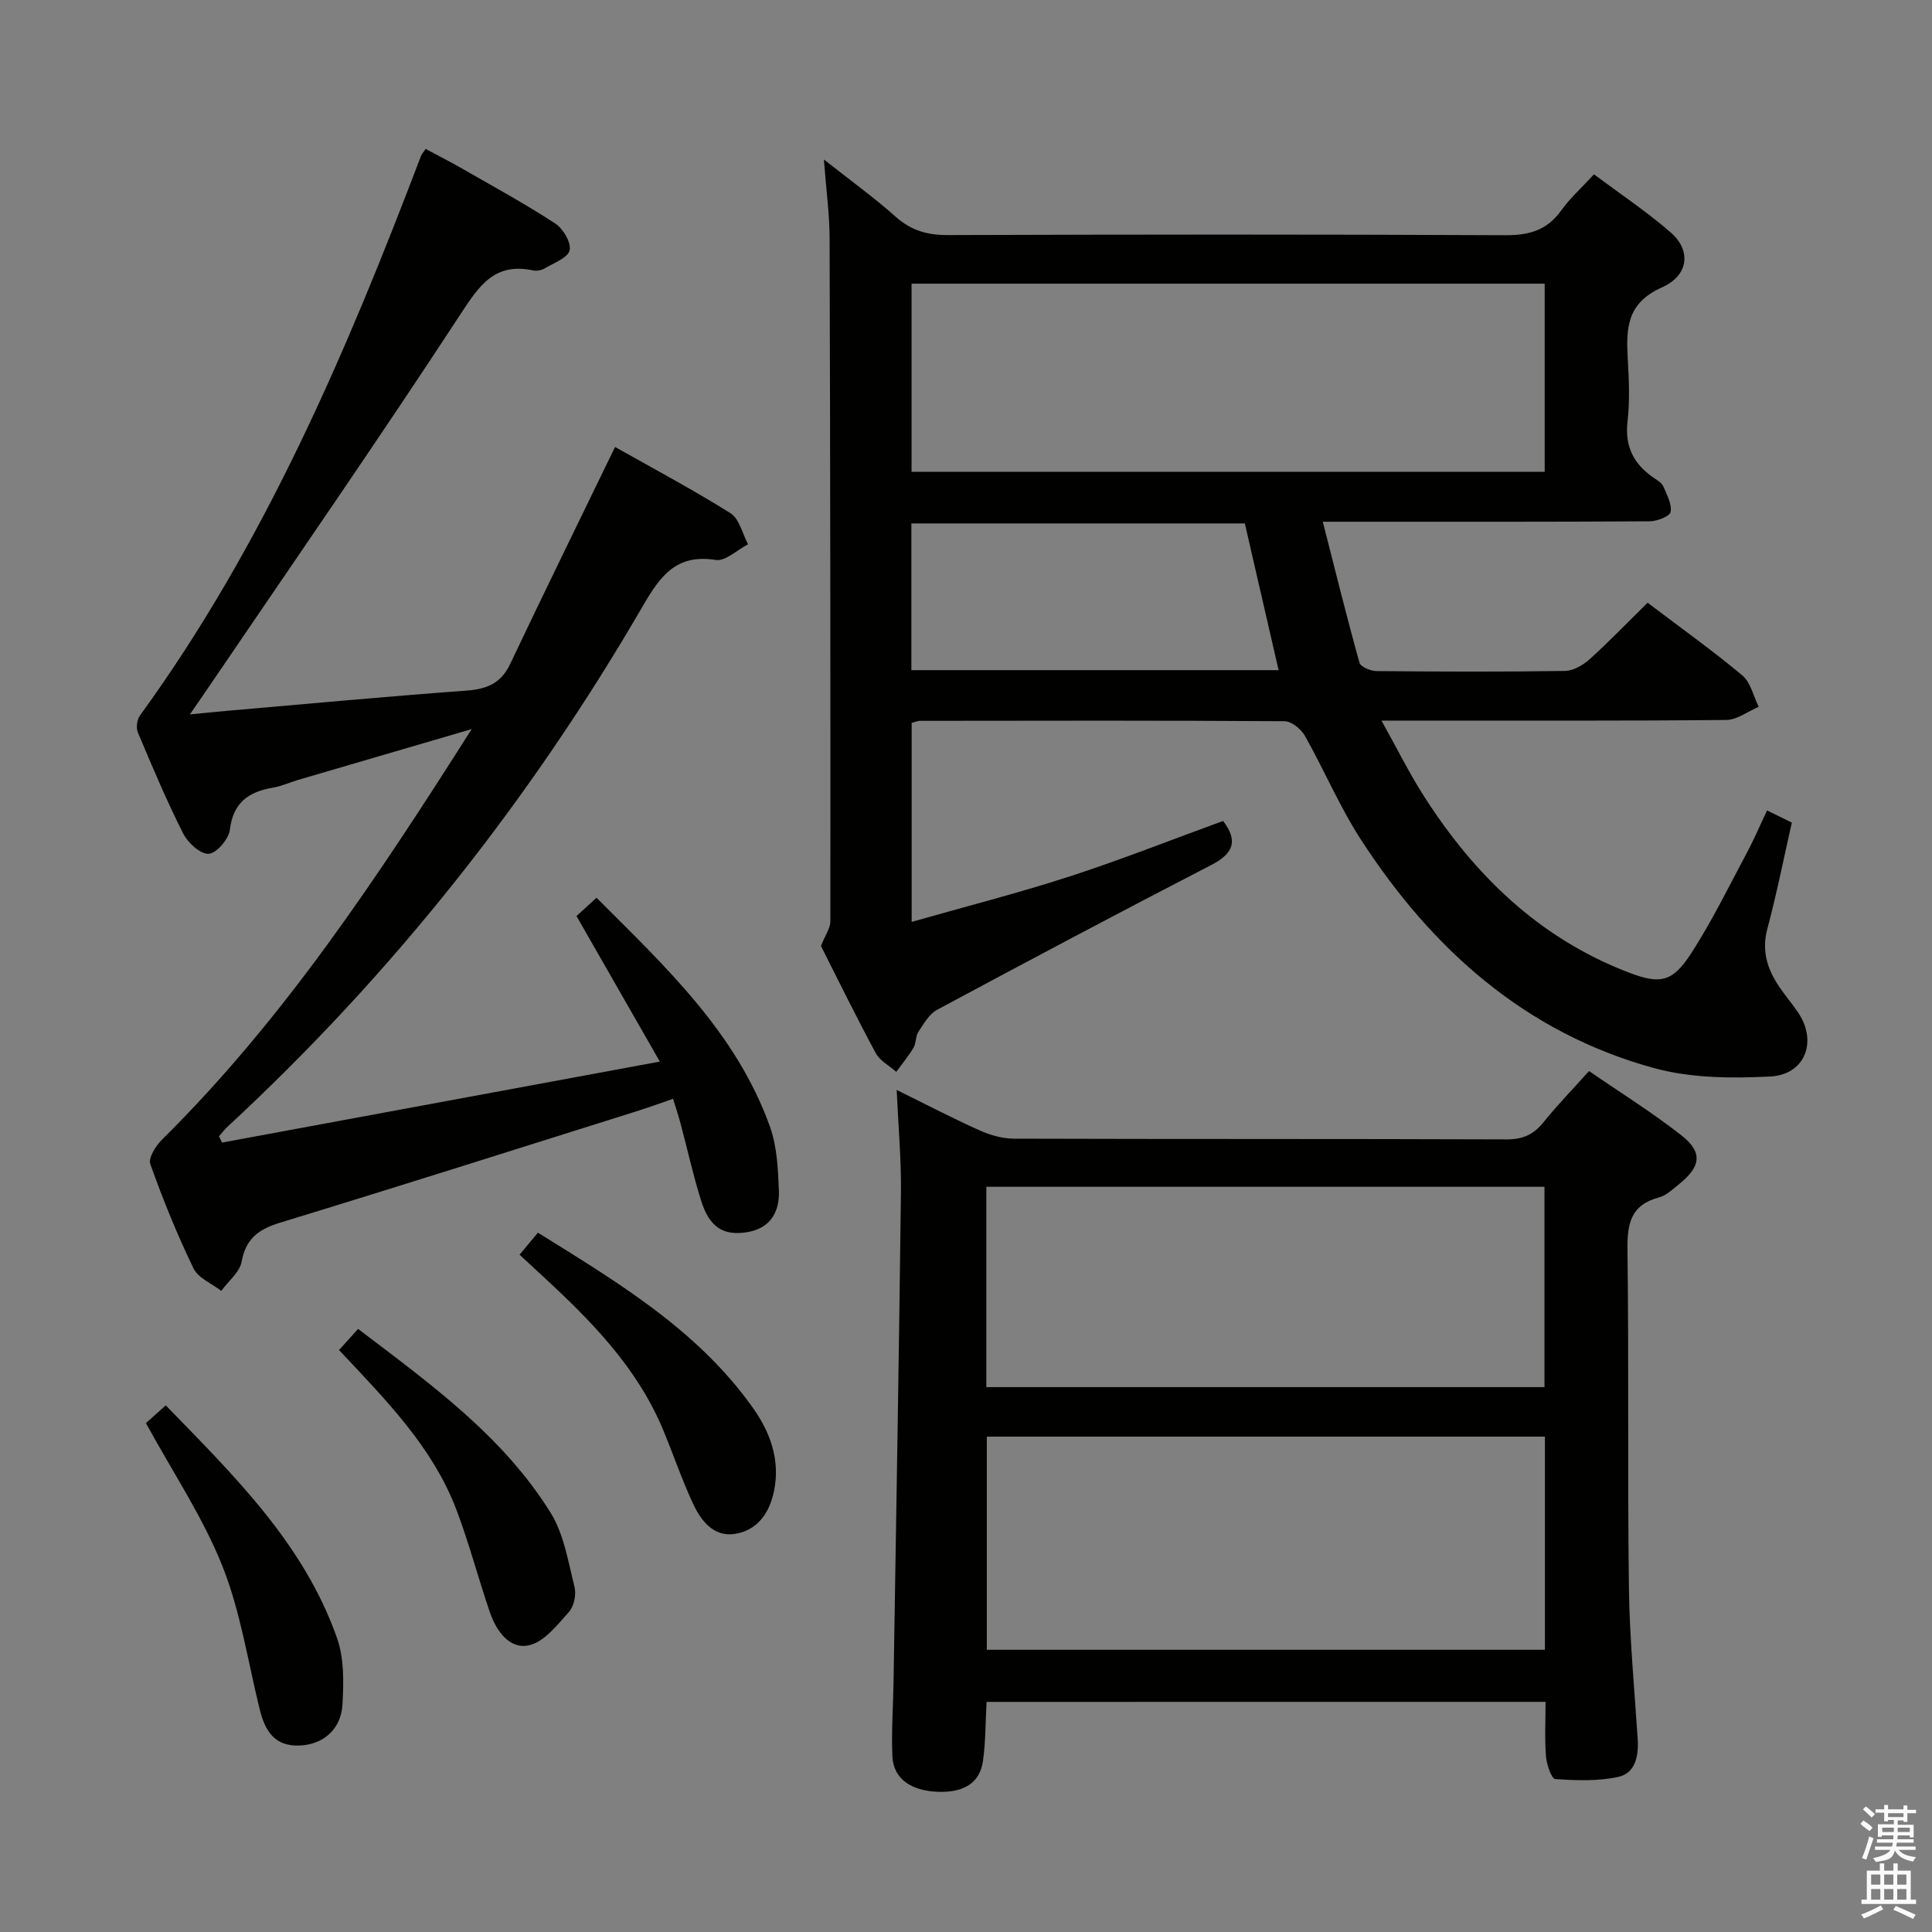 <svg enable-background="new 0 0 400 400" viewBox="0 0 400 400" xmlns="http://www.w3.org/2000/svg"><rect x="0" y="0" width="400" height="400" fill="#808080" stroke="none"/><path d="m385.2 377.6.6-.7c.6.4 1.3.9 1.9 1.5l-.6.7c-.8-.5-1.4-1-1.9-1.5zm.3 7.1c.6-1.4 1.1-2.9 1.5-4.5.3.1.6.3.9.4-.5 1.4-1 2.9-1.5 4.4zm.2-10.1.6-.6c.7.5 1.3 1.1 1.9 1.6l-.7.7c-.6-.6-1.2-1.2-1.8-1.7zm8.4-.8h.8v.9h1.8v.7h-1.8v1.8h-.8v-.3h-1.2v.9h3.3v2.6h-.8v-.4h-2.5c0 .3 0 .6-.1.8h3.4v.7h-3.5c0 .3-.1.6-.1.8h4v.7h-3.5c.7.9 1.9 1.3 3.6 1.5-.2.2-.4.5-.6.9-1.9-.3-3.2-1.1-3.8-2.3-.5 2.1-1.8 2-3.9 2.4-.2-.3-.4-.5-.6-.8 1.9-.4 3.1-.9 3.6-1.7h-3.2v-.7h3.5c.1-.2.1-.5.2-.8h-3.3v-.7h3.4c0-.2 0-.5 0-.8h-2.4v.3h-.8v-2.6h3.3v-.9h-1.2v.3h-.8v-1.8h-1.8v-.7h1.8v-.9h.8v.9h3.2zm-4.4 5.5h2.4c0-.3 0-.6 0-.9h-2.4zm1.2-3.1h3.2v-.8h-3.2zm4.4 2.2h-2.4v.9h2.5v-.9z" fill="#fafafb"/><path d="m389.2 385.8h.9v1.5h1.9v-1.5h.9v1.5h2.7v6h1.1v.9h-11.3v-.9h1.1v-6h2.7zm.2 8.7.5.8c-1.2.6-2.5 1.3-4 1.9-.2-.3-.3-.6-.6-.8 1.6-.6 3-1.3 4.1-1.9zm-2-4.3h1.9v-2.1h-1.9zm0 3.1h1.9v-2.2h-1.9zm2.7-3.1h1.9v-2.1h-1.9zm0 3.1h1.9v-2.2h-1.9zm2.4 1.3c1.4.6 2.7 1.2 4.1 1.8l-.5.9c-1.5-.7-2.8-1.4-4.1-1.9zm2.2-6.5h-1.9v2.1h1.9zm-1.9 5.2h1.9v-2.2h-1.9z" fill="#fafafb"/><g fill="#010100"><path d="m341.12 124.79c6.71 5.08 13.35 9.82 19.6 15.04 1.73 1.45 2.3 4.29 3.4 6.5-2.23.95-4.45 2.7-6.69 2.73-21.49.21-42.98.12-64.48.13-1.82 0-3.65 0-6.93 0 3.19 5.72 5.71 10.82 8.75 15.58 10.45 16.37 23.85 29.42 42.31 36.53 6.62 2.55 9.16 2.11 13.07-3.94 4.31-6.66 7.81-13.86 11.56-20.87 1.47-2.74 2.68-5.61 4.14-8.7 2 .98 3.58 1.76 5.13 2.52-1.71 7.52-3.15 14.82-5.07 21.99-1.25 4.67.05 8.5 2.59 12.19 1.22 1.78 2.64 3.43 3.84 5.23 3.97 5.96 1.37 12.8-5.85 13.16-7.98.4-16.4.35-24.02-1.74-26.64-7.29-46.01-24.61-60.74-47.36-4.4-6.8-7.58-14.38-11.57-21.45-.79-1.39-2.77-3-4.21-3.01-25.16-.17-50.31-.11-75.47-.08-.47 0-.93.23-1.73.43v41.2c11.12-3.17 21.99-5.94 32.64-9.39 10.7-3.47 21.18-7.63 31.84-11.51 3.1 4.07 2.23 6.7-2.43 9.11-19.03 9.82-37.94 19.87-56.81 30-1.63.88-2.75 2.89-3.84 4.54-.61.92-.45 2.33-1.02 3.3-1.04 1.75-2.36 3.34-3.57 4.99-1.44-1.28-3.39-2.28-4.25-3.88-4.1-7.61-7.9-15.37-11.34-22.17.9-2.29 1.95-3.69 1.95-5.1.03-47.15-.02-94.3-.16-141.45-.01-4.94-.7-9.88-1.18-16.29 5.65 4.47 10.45 7.92 14.83 11.83 3.21 2.87 6.58 3.84 10.83 3.82 38.49-.13 76.97-.16 115.46.03 4.91.02 8.6-1.04 11.52-5.11 1.82-2.54 4.2-4.67 6.8-7.5 5.44 4.08 10.97 7.75 15.92 12.07 4.19 3.66 3.76 8.84-1.85 11.34-7.3 3.25-7.44 8.5-7.08 14.8.25 4.32.44 8.7-.05 12.98-.6 5.29 1.38 8.94 5.59 11.76.69.46 1.53.98 1.82 1.67.73 1.71 1.81 3.66 1.51 5.28-.17.92-2.8 1.93-4.33 1.94-20.33.13-40.65.09-60.98.09-1.81 0-3.62 0-6.7 0 2.59 10.15 4.95 19.71 7.6 29.2.24.86 2.3 1.71 3.53 1.72 12.99.12 25.99.17 38.98-.03 1.72-.03 3.73-1.16 5.08-2.37 4.07-3.68 7.87-7.63 12.06-11.75zm-152.39-27.11h131.08c0-13.09 0-25.86 0-38.95-43.71 0-87.23 0-131.08 0zm69 10.69c-23.52 0-46.22 0-69.04 0v30.38h76.03c-2.38-10.33-4.7-20.43-6.99-30.38z"/><path d="m45.97 236.56c29.82-5.52 59.65-11.04 90.64-16.77-5.94-10.37-11.49-20.06-17.25-30.13 1.13-1.04 2.42-2.22 4.14-3.79 14.3 14.3 28.95 27.95 35.91 47.39 1.47 4.1 1.67 8.76 1.85 13.19.18 4.36-1.69 7.85-6.53 8.65-4.98.82-7.85-1.01-9.58-6.54-1.64-5.21-2.81-10.57-4.22-15.85-.42-1.59-.95-3.15-1.58-5.21-2.69.92-5.14 1.81-7.63 2.6-24.54 7.71-49.05 15.51-73.66 23.02-4.43 1.35-7.14 3.23-8.03 8.08-.4 2.2-2.76 4.05-4.22 6.06-1.97-1.53-4.78-2.65-5.75-4.66-3.39-7.01-6.33-14.26-8.94-21.59-.45-1.27 1.14-3.79 2.44-5.08 25.15-24.88 44.48-54.1 64.1-84.98-12.86 3.76-24.37 7.12-35.87 10.5-1.75.51-3.43 1.31-5.21 1.61-5.07.85-8.31 3.06-8.99 8.74-.23 1.92-2.77 4.88-4.39 4.97-1.72.1-4.31-2.29-5.28-4.21-3.44-6.81-6.41-13.87-9.37-20.9-.41-.96-.2-2.66.42-3.51 25.76-35.45 42.77-75.28 58.21-115.91.11-.3.36-.55.95-1.41 2.45 1.32 5.02 2.62 7.52 4.06 6.48 3.72 13.06 7.31 19.32 11.39 1.62 1.06 3.33 3.96 2.96 5.55-.36 1.56-3.26 2.6-5.13 3.72-.67.4-1.66.6-2.41.44-8.01-1.71-11.18 3.15-15.12 9.17-17.2 26.3-35.12 52.14-52.78 78.14-.82 1.2-1.65 2.4-3.17 4.61 3.33-.32 5.67-.57 8.01-.77 16.39-1.42 32.77-2.95 49.18-4.15 4.22-.31 7.18-1.45 9.1-5.49 7.04-14.84 14.27-29.58 21.73-44.96 7.63 4.31 15.95 8.73 23.91 13.72 1.83 1.15 2.45 4.23 3.62 6.43-2.24 1.15-4.67 3.55-6.68 3.24-8.14-1.29-11.47 3.28-15.07 9.49-23.29 40.13-51.8 76.17-85.88 107.73-.69.64-1.28 1.4-1.91 2.11.19.41.42.85.64 1.3z"/><path d="m204.26 352.36c-.24 4.33-.19 8.33-.75 12.25-.64 4.47-3.86 6.5-9.11 6.37-5.74-.15-9.43-2.69-9.64-7.33-.23-5.14.16-10.32.24-15.48.54-33.78 1.13-67.57 1.53-101.35.08-6.76-.54-13.53-.88-21.16 6.24 3.08 11.64 5.9 17.2 8.39 2.19.98 4.72 1.69 7.1 1.7 34 .11 68 .02 101.99.15 3.35.01 5.59-1.01 7.63-3.56 2.81-3.49 5.95-6.72 9.42-10.59 6.44 4.43 13.05 8.54 19.14 13.32 4.47 3.52 4.03 6.47-.53 10.12-1.29 1.04-2.62 2.33-4.14 2.73-5.86 1.55-6.58 5.48-6.51 10.86.3 23.33 0 46.66.3 69.99.14 10.46 1.15 20.9 1.82 31.35.22 3.45-.5 6.97-3.96 7.75-4.21.94-8.75.76-13.11.47-.77-.05-1.78-3.01-1.92-4.68-.29-3.63-.09-7.3-.09-11.31-38.62.01-77 .01-115.73.01zm115.6-54.92c-38.86 0-77.22 0-115.55 0v44.13h115.55c0-14.84 0-29.3 0-44.13zm-115.65-10.25h115.56c0-14 0-27.6 0-41.48-38.6 0-76.98 0-115.56 0z"/><path d="m30.21 294.64c.96-.85 2.3-2.05 4.11-3.67 14.16 14.58 28.6 28.65 35.47 48.21 1.48 4.21 1.38 9.18 1.11 13.75-.3 5.18-4.05 8.24-8.79 8.46-5.29.25-7.25-3.07-8.34-7.49-2.46-9.95-3.98-20.29-7.75-29.72-4.03-10.09-10.22-19.31-15.81-29.54z"/><path d="m107.57 259.77 3.8-4.56c16.45 10.25 33.01 20.09 44.46 36.2 3.6 5.06 5.76 10.78 4.42 17.3-.97 4.69-3.55 8.2-8.2 8.88-4.32.63-6.96-2.78-8.59-6.32-2.29-4.95-4.05-10.14-6.15-15.19-5.37-12.94-14.92-22.63-24.98-31.9-1.45-1.35-2.9-2.7-4.76-4.41z"/><path d="m74.14 275.14c15.04 11.43 29.99 22.19 39.85 38.05 2.76 4.44 3.64 10.11 4.95 15.33.4 1.58-.08 4.02-1.13 5.19-2.42 2.71-5.14 6.23-8.29 6.93-4.03.89-6.76-2.97-8.07-6.77-2.43-7.05-4.3-14.3-6.94-21.26-4.96-13.07-14.67-22.82-24.32-33.1 1.22-1.35 2.38-2.63 3.95-4.37z"/></g></svg>